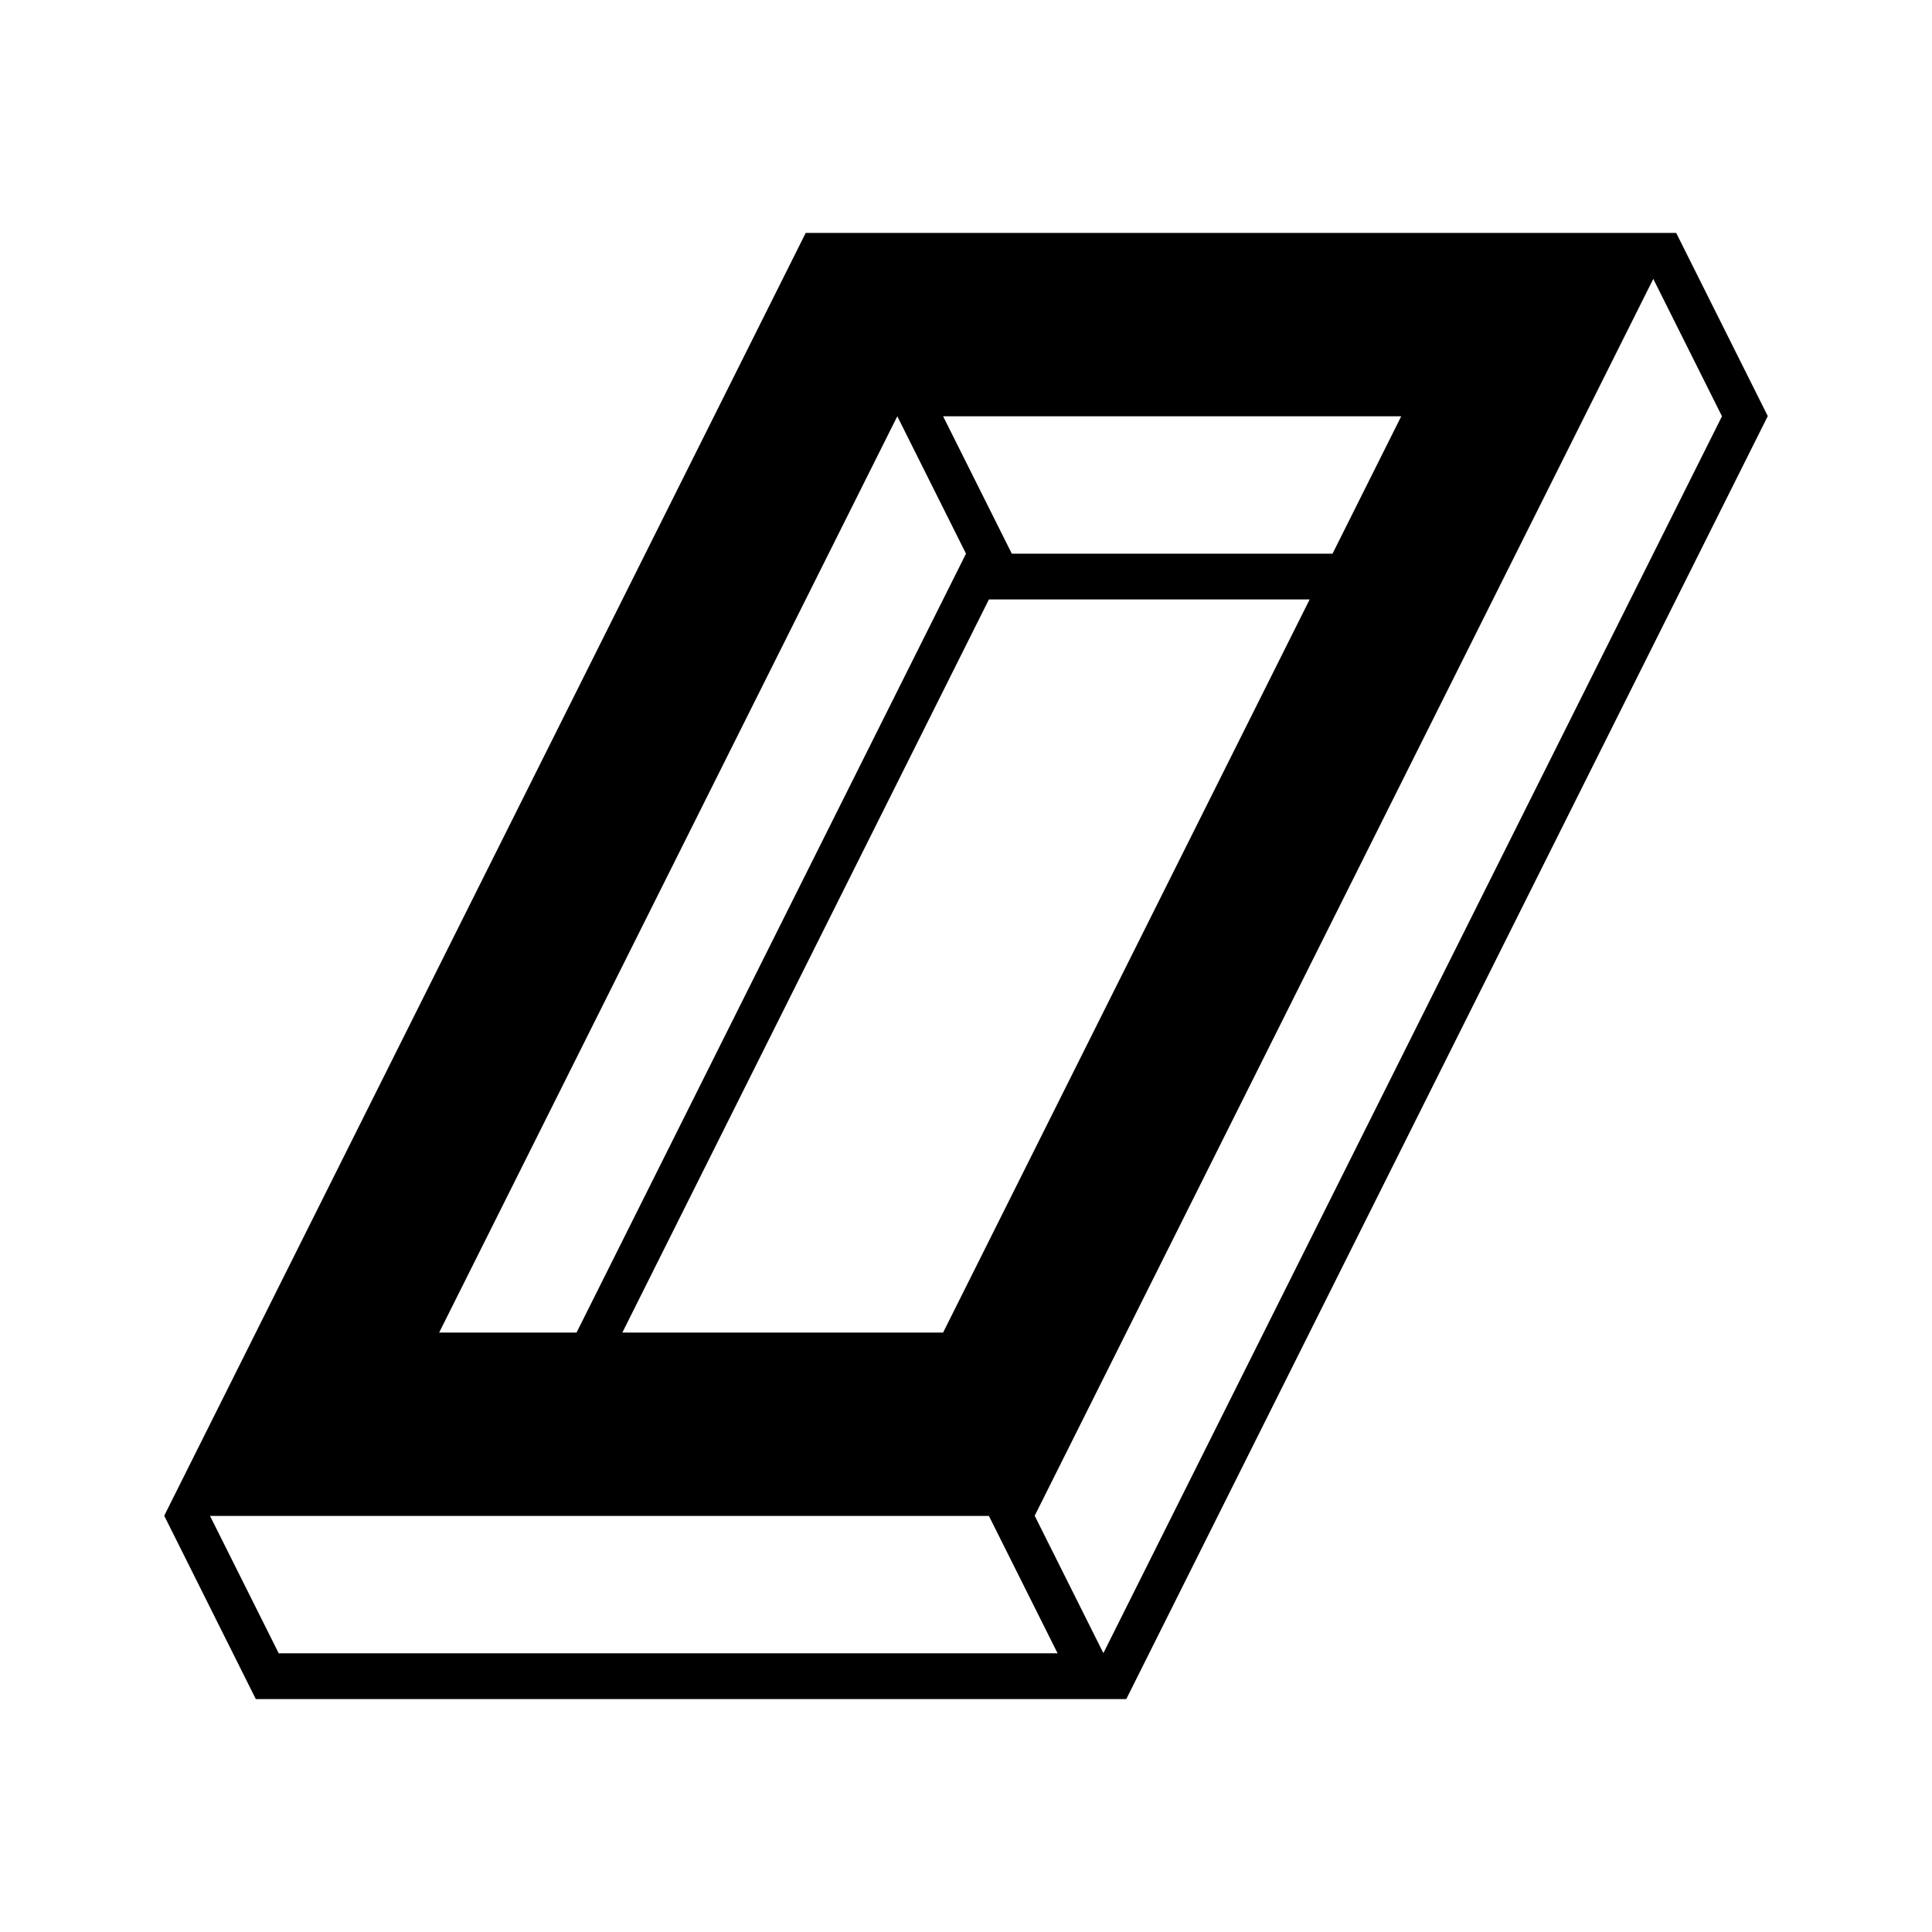 <svg xmlns="http://www.w3.org/2000/svg" viewBox="0 0 1080 1080">
  <path d="M143 949.8L91.8 847.3l358.6-717.1H937l51.2 102.4-358.6 717.2H143zm448.2-25.6l-38.4-76.8H117.4l38.4 76.8h435.4zM322.3 744.9L540 309.5l-38.4-76.8-256.1 512.2h76.8zm204.9 0l204.9-409.8H552.8L347.9 744.9h179.3zm217.7-435.4l38.4-76.8H527.2l38.4 76.8h179.3zm217.7-76.8l-38.4-76.8-345.8 691.4 38.4 76.8 345.8-691.4z"/>
</svg>